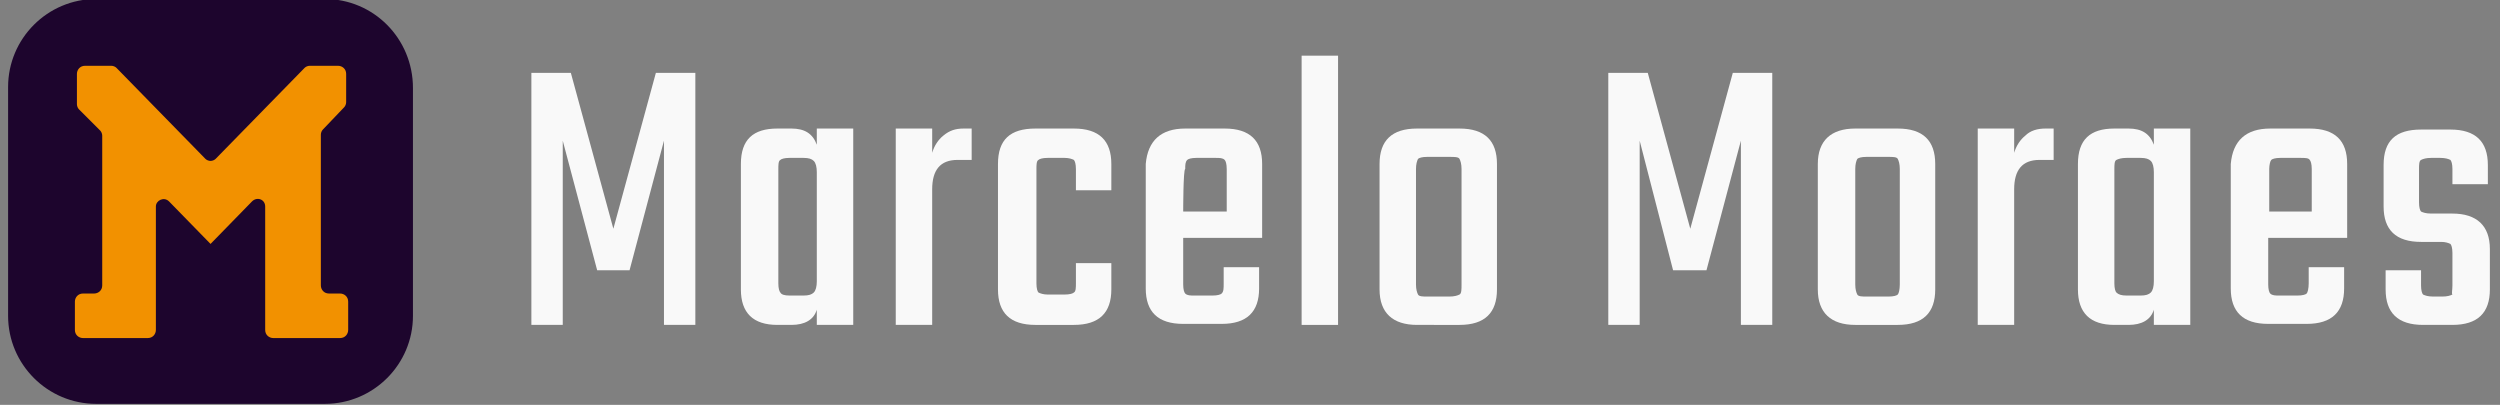 <?xml version="1.0" encoding="utf-8"?>
<!-- Generator: Adobe Illustrator 24.0.0, SVG Export Plug-In . SVG Version: 6.00 Build 0)  -->
<svg version="1.1" id="Layer_1" xmlns="http://www.w3.org/2000/svg" xmlns:xlink="http://www.w3.org/1999/xlink" x="0px" y="0px"
	 viewBox="0 0 247 40" style="enable-background:new 0 0 247 40;" xml:space="preserve">
<rect x="0" y="0" width="247" height="40" fill="#808080" stroke="none"/>
<style type="text/css">
	.st0{fill:#1D052D;}
	.st1{fill:#F29100;}
	.st2{fill:#F9F9F9;}
</style>
<g>
	<path class="st0" d="M32.1-0.1H9.5c-4.8,0-8.7,3.9-8.7,8.7v22.6c0,4.8,3.9,8.7,8.7,8.7h22.6c4.8,0,8.7-3.9,8.7-8.7V8.7
		C40.8,3.8,36.9-0.1,32.1-0.1z"/>
	<path class="st1" d="M34.2,10.1c0,0.2-0.1,0.4-0.2,0.5l-2.1,2.2c-0.1,0.1-0.2,0.3-0.2,0.5v14.9c0,0.4,0.3,0.8,0.8,0.8h1.1
		c0.4,0,0.8,0.3,0.8,0.8v2.8c0,0.4-0.3,0.8-0.8,0.8h-1.8H29h-2c-0.4,0-0.8-0.3-0.8-0.8V20.4c0-0.7-0.8-1-1.3-0.5l-4.1,4.2l-4.1-4.2
		c-0.5-0.5-1.3-0.1-1.3,0.5v12.2c0,0.4-0.3,0.8-0.8,0.8h-2H10H8.2c-0.4,0-0.8-0.3-0.8-0.8v-2.8c0-0.4,0.3-0.8,0.8-0.8h1.1
		c0.4,0,0.8-0.3,0.8-0.8V13.4c0-0.2-0.1-0.4-0.2-0.5l-2.1-2.1c-0.1-0.1-0.2-0.3-0.2-0.5v-3c0-0.4,0.3-0.8,0.8-0.8H11
		c0.2,0,0.4,0.1,0.5,0.2l8.8,9c0.1,0.1,0.3,0.2,0.5,0.2s0.4-0.1,0.5-0.2l8.8-9c0.1-0.1,0.3-0.2,0.5-0.2h2.8c0.4,0,0.8,0.3,0.8,0.8
		L34.2,10.1L34.2,10.1z"/>
	<g>
		<path class="st2" d="M55.6,32.1h-3.1V7.2h3.9l4.2,15.4l4.2-15.4h3.9v24.9h-3.1V13.9l-3.4,12.8H59l-3.4-12.8V32.1L55.6,32.1z"/>
		<path class="st2" d="M80.7,12.7h3.6v19.4h-3.6v-1.5c-0.3,1-1.2,1.5-2.5,1.5h-1.4c-2.4,0-3.6-1.2-3.6-3.5V16.2
			c0-2.4,1.2-3.5,3.6-3.5h1.4c1.3,0,2.1,0.5,2.5,1.6V12.7z M78,29.2h1.4c0.5,0,0.8-0.1,1-0.3c0.2-0.2,0.3-0.6,0.3-1.1V17
			c0-0.5-0.1-0.9-0.3-1.1c-0.2-0.2-0.5-0.3-1-0.3H78c-0.5,0-0.8,0.1-0.9,0.2c-0.2,0.1-0.2,0.5-0.2,0.9V28c0,0.5,0.1,0.8,0.2,0.9
			C77.2,29.1,77.5,29.2,78,29.2z"/>
		<path class="st2" d="M95.2,12.7H96v3.1h-1.4c-1.7,0-2.5,1-2.5,2.9v13.4h-3.6V12.7h3.6v2.4c0.2-0.7,0.6-1.3,1.1-1.7
			C93.8,12.9,94.4,12.7,95.2,12.7z"/>
		<path class="st2" d="M109.8,18.8h-3.5v-2.1c0-0.5-0.1-0.8-0.2-0.9c-0.2-0.1-0.5-0.2-0.9-0.2h-1.7c-0.5,0-0.8,0.1-0.9,0.2
			c-0.2,0.1-0.2,0.5-0.2,0.9V28c0,0.5,0.1,0.8,0.2,0.9c0.2,0.1,0.5,0.2,0.9,0.2h1.7c0.5,0,0.8-0.1,0.9-0.2c0.2-0.1,0.2-0.5,0.2-0.9
			v-2h3.5v2.6c0,2.3-1.2,3.5-3.7,3.5h-3.8c-2.5,0-3.7-1.2-3.7-3.5V16.2c0-2.4,1.2-3.5,3.7-3.5h3.8c2.5,0,3.7,1.2,3.7,3.5V18.8z"/>
		<path class="st2" d="M117.1,12.7h3.9c2.5,0,3.7,1.2,3.7,3.5v7.3h-7.8v4.6c0,0.5,0.1,0.8,0.2,0.9c0.2,0.2,0.5,0.2,0.9,0.2h1.8
			c0.5,0,0.8-0.1,0.9-0.2c0.2-0.2,0.2-0.5,0.2-1v-1.6h3.5v2.1c0,2.3-1.2,3.5-3.7,3.5h-3.8c-2.5,0-3.7-1.2-3.7-3.5V16.2
			C113.4,13.9,114.7,12.7,117.1,12.7z M116.9,20.9h4.3v-4.2c0-0.5-0.1-0.8-0.2-0.9c-0.2-0.2-0.5-0.2-0.9-0.2h-1.9
			c-0.5,0-0.8,0.1-0.9,0.2c-0.2,0.2-0.2,0.5-0.2,0.9C116.9,16.7,116.9,20.9,116.9,20.9z"/>
		<path class="st2" d="M132.2,32.1h-3.6V5.5h3.6V32.1z"/>
		<path class="st2" d="M140,12.7h4.2c2.5,0,3.7,1.2,3.7,3.5v12.4c0,2.3-1.2,3.5-3.7,3.5H140c-2.4,0-3.7-1.2-3.7-3.5V16.2
			C136.3,13.9,137.5,12.7,140,12.7z M144.4,28.1V16.7c0-0.5-0.1-0.8-0.2-1s-0.5-0.2-1-0.2H141c-0.5,0-0.8,0.1-0.9,0.2
			c-0.1,0.2-0.2,0.5-0.2,1v11.4c0,0.5,0.1,0.8,0.2,1s0.5,0.2,0.9,0.2h2.2c0.5,0,0.8-0.1,1-0.2S144.4,28.6,144.4,28.1z"/>
		<path class="st2" d="M162,32.1h-3.1V7.2h3.9l4.2,15.4l4.2-15.4h3.9v24.9H172V13.9l-3.4,12.8h-3.3L162,13.9V32.1L162,32.1z"/>
		<path class="st2" d="M183.3,12.7h4.2c2.5,0,3.7,1.2,3.7,3.5v12.4c0,2.3-1.2,3.5-3.7,3.5h-4.2c-2.4,0-3.7-1.2-3.7-3.5V16.2
			C179.6,13.9,180.9,12.7,183.3,12.7z M187.7,28.1V16.7c0-0.5-0.1-0.8-0.2-1s-0.5-0.2-0.9-0.2h-2.2c-0.5,0-0.8,0.1-0.9,0.2
			c-0.1,0.2-0.2,0.5-0.2,1v11.4c0,0.5,0.1,0.8,0.2,1s0.5,0.2,0.9,0.2h2.2c0.5,0,0.8-0.1,0.9-0.2S187.7,28.6,187.7,28.1z"/>
		<path class="st2" d="M202.1,12.7h0.8v3.1h-1.4c-1.7,0-2.5,1-2.5,2.9v13.4h-3.6V12.7h3.6v2.4c0.2-0.7,0.6-1.3,1.1-1.7
			C200.6,12.9,201.3,12.7,202.1,12.7z"/>
		<path class="st2" d="M212.8,12.7h3.6v19.4h-3.6v-1.5c-0.3,1-1.2,1.5-2.5,1.5h-1.4c-2.4,0-3.6-1.2-3.6-3.5V16.2
			c0-2.4,1.2-3.5,3.6-3.5h1.4c1.3,0,2.1,0.5,2.5,1.6V12.7z M210.1,29.2h1.4c0.5,0,0.8-0.1,1-0.3c0.2-0.2,0.3-0.6,0.3-1.1V17
			c0-0.5-0.1-0.9-0.3-1.1c-0.2-0.2-0.5-0.3-1-0.3h-1.4c-0.5,0-0.8,0.1-1,0.2s-0.2,0.5-0.2,0.9V28c0,0.5,0.1,0.8,0.2,0.9
			C209.3,29.1,209.6,29.2,210.1,29.2z"/>
		<path class="st2" d="M224.3,12.7h3.9c2.5,0,3.7,1.2,3.7,3.5v7.3h-7.8v4.6c0,0.5,0.1,0.8,0.2,0.9c0.2,0.2,0.5,0.2,0.9,0.2h1.8
			c0.5,0,0.8-0.1,0.9-0.2s0.2-0.5,0.2-1v-1.6h3.5v2.1c0,2.3-1.2,3.5-3.7,3.5h-3.8c-2.5,0-3.7-1.2-3.7-3.5V16.2
			C220.6,13.9,221.9,12.7,224.3,12.7z M224.1,20.9h4.3v-4.2c0-0.5-0.1-0.8-0.2-0.9c-0.1-0.2-0.5-0.2-0.9-0.2h-2
			c-0.5,0-0.8,0.1-0.9,0.2s-0.2,0.5-0.2,0.9v4.2H224.1z"/>
		<path class="st2" d="M242.3,28.2V25c0-0.5-0.1-0.8-0.2-0.9c-0.2-0.1-0.5-0.2-0.9-0.2h-2c-2.5,0-3.7-1.2-3.7-3.5v-4.1
			c0-2.4,1.2-3.5,3.7-3.5h2.9c2.5,0,3.7,1.2,3.7,3.5v1.9h-3.5v-1.5c0-0.5-0.1-0.8-0.2-0.9c-0.2-0.1-0.5-0.2-1-0.2h-0.9
			c-0.5,0-0.8,0.1-1,0.2s-0.2,0.5-0.2,0.9V20c0,0.5,0.1,0.8,0.2,0.9c0.2,0.1,0.5,0.2,1,0.2h2.1c2.4,0,3.7,1.2,3.7,3.5v4
			c0,2.3-1.2,3.5-3.7,3.5h-2.9c-2.5,0-3.7-1.2-3.7-3.5v-1.9h3.5v1.5c0,0.5,0.1,0.8,0.2,0.9c0.2,0.1,0.5,0.2,1,0.2h0.9
			c0.5,0,0.8-0.1,1-0.2C242.2,29,242.3,28.7,242.3,28.2z"/>
	</g>
</g>
</svg>
